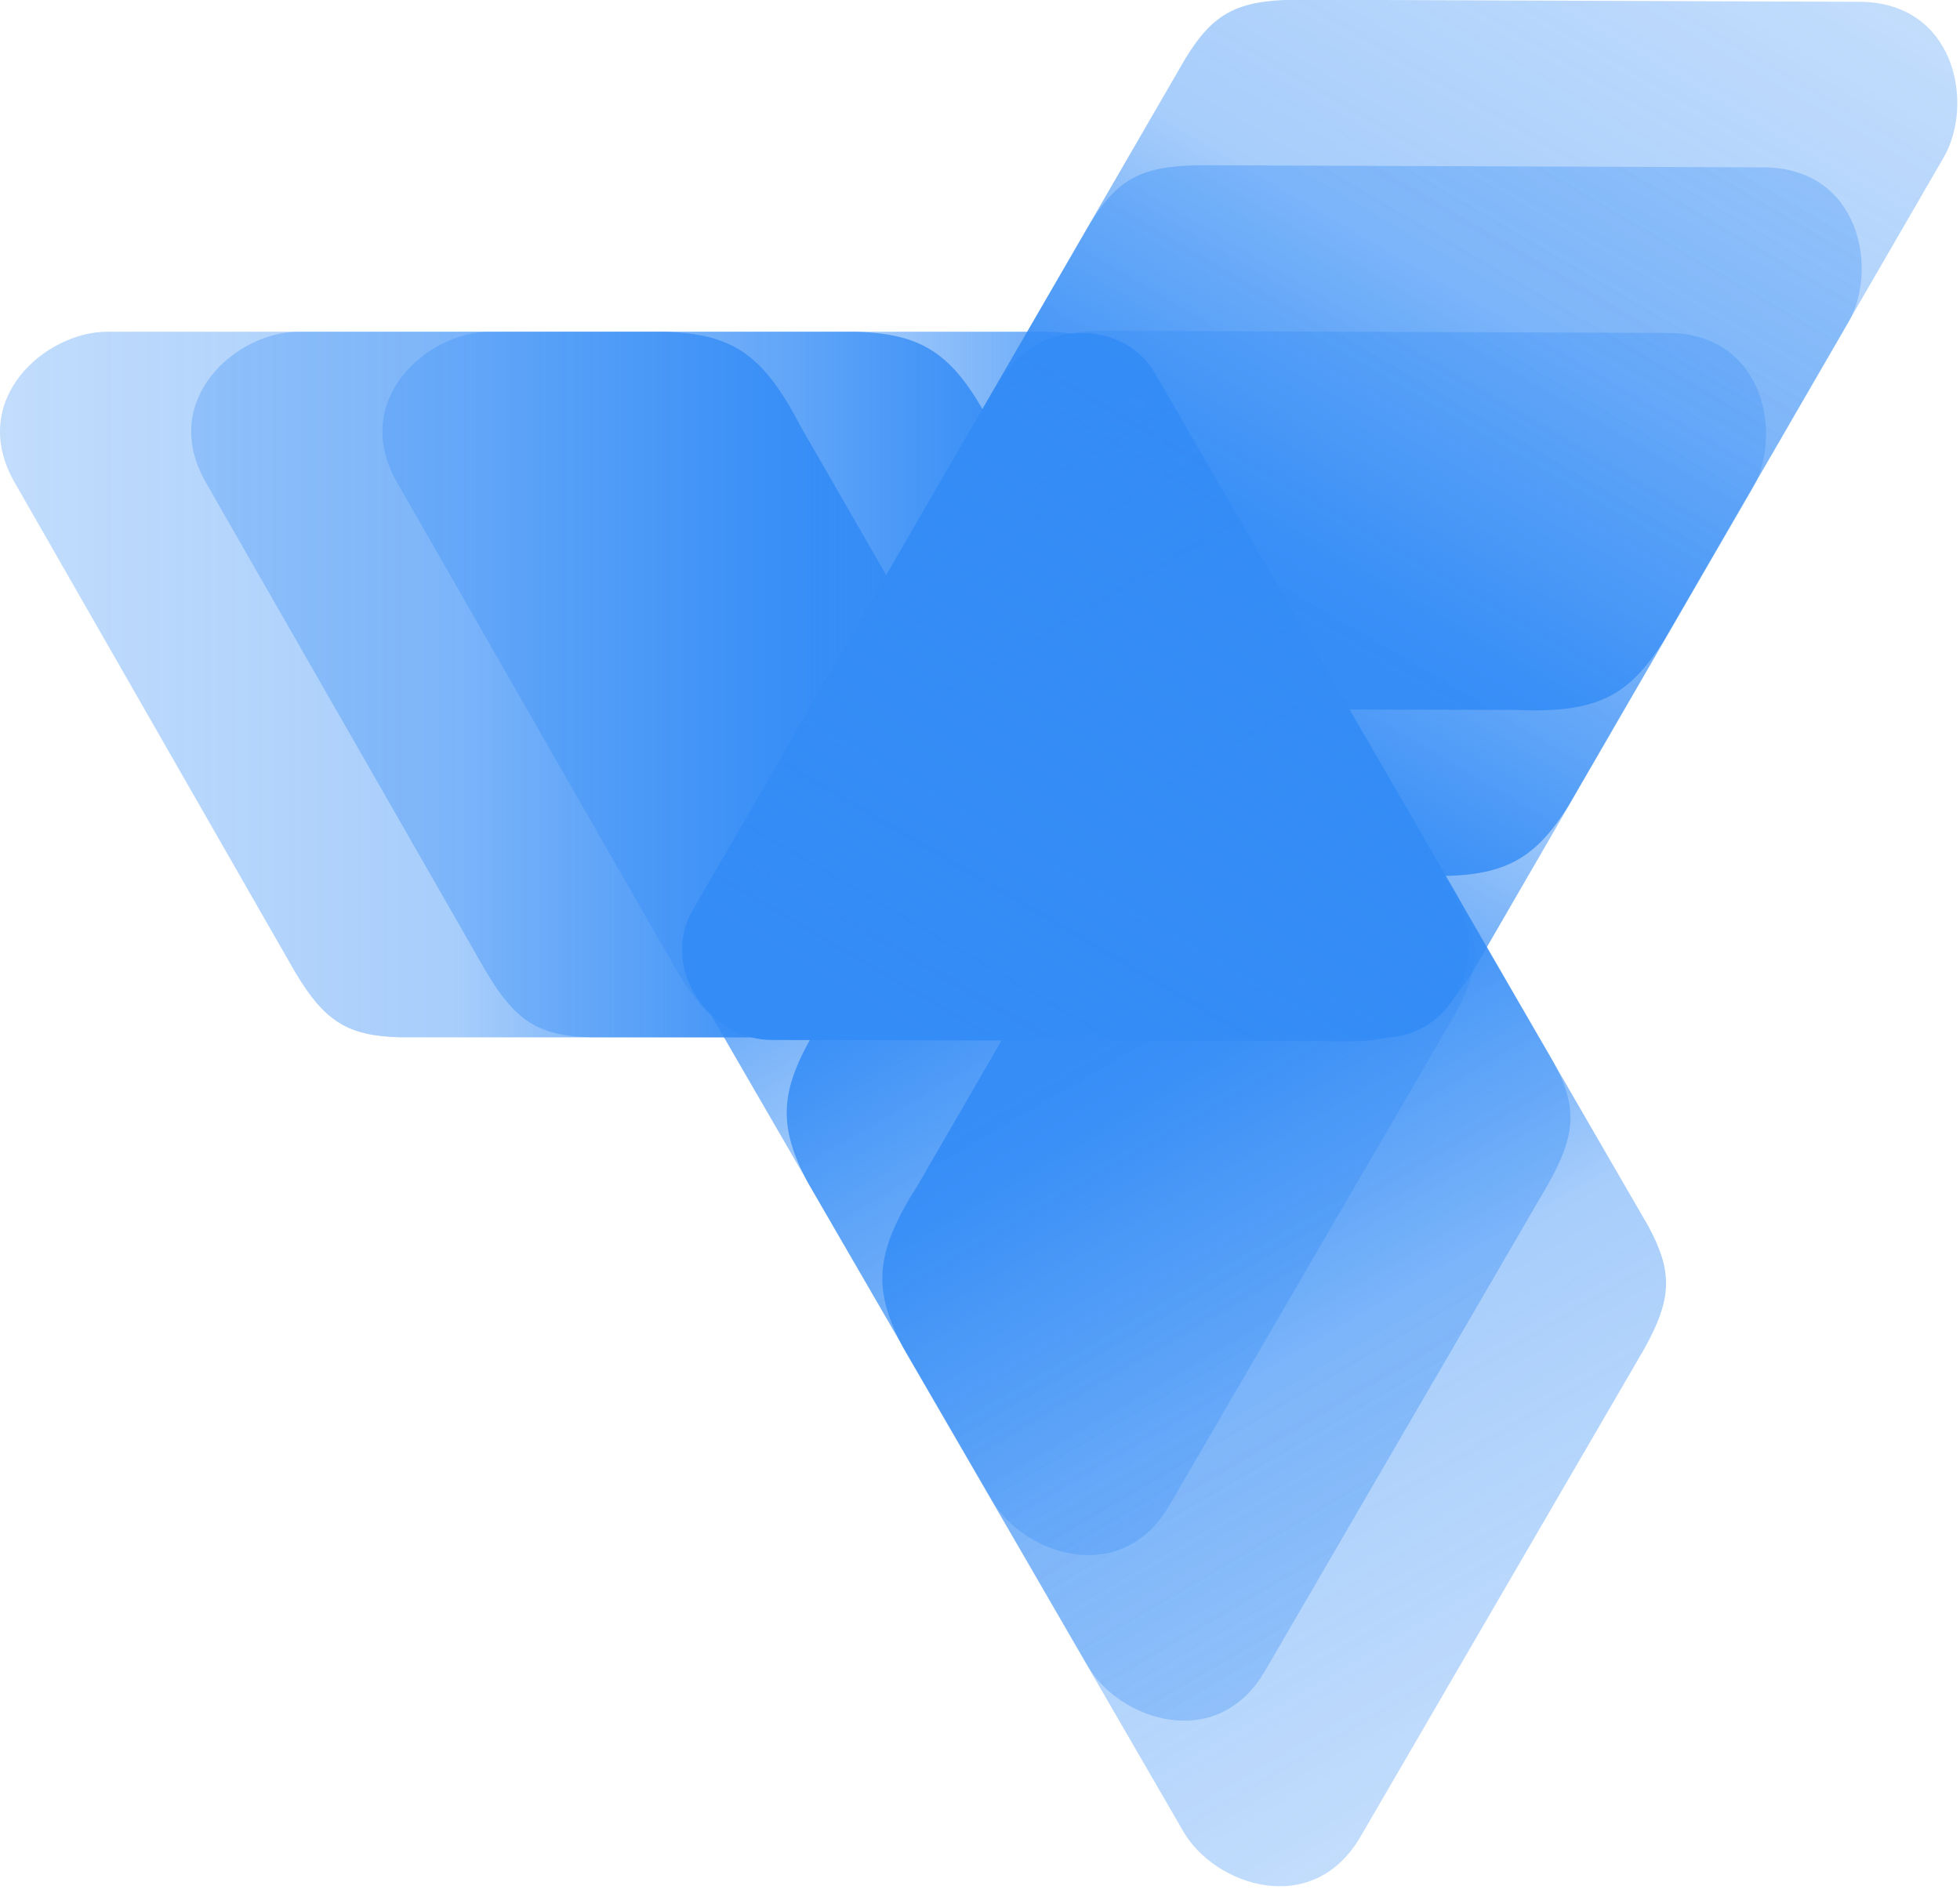 <?xml version="1.0" encoding="UTF-8" standalone="no"?>
<!DOCTYPE svg PUBLIC "-//W3C//DTD SVG 1.1//EN" "http://www.w3.org/Graphics/SVG/1.1/DTD/svg11.dtd">
<svg width="100%" height="100%" viewBox="0 0 205 198" version="1.1" xmlns="http://www.w3.org/2000/svg" xmlns:xlink="http://www.w3.org/1999/xlink" xml:space="preserve" xmlns:serif="http://www.serif.com/" style="fill-rule:evenodd;clip-rule:evenodd;stroke-linejoin:round;stroke-miterlimit:2;">
    <g transform="matrix(1,0,0,1,-243.177,-126.558)">
        <g transform="matrix(0.453,0,0,0.418,222.117,107.27)">
            <path d="M231.312,152.786C222.607,134.646 215.549,129.714 200.009,129.161L71.272,129.161C57.059,129.161 38.848,146.051 49.883,166.921L114.541,289.266C121.473,301.917 126.785,305.404 138.914,305.761L278.277,305.761C293.112,305.473 302.229,286.167 294.671,272.14L231.312,152.786Z" style="fill:url(#_Linear1);"/>
        </g>
        <g transform="matrix(0.453,0,0,0.418,242.117,107.27)">
            <path d="M231.312,152.786C222.607,134.646 215.549,129.714 200.009,129.161L71.272,129.161C57.059,129.161 38.848,146.051 49.883,166.921L114.541,289.266C121.473,301.917 126.785,305.404 138.914,305.761L278.277,305.761C293.112,305.473 302.229,286.167 294.671,272.14L231.312,152.786Z" style="fill:url(#_Linear2);"/>
        </g>
        <g transform="matrix(0.453,0,0,0.418,262.117,107.27)">
            <path d="M231.312,152.786C222.607,134.646 215.549,129.714 200.009,129.161L71.272,129.161C57.059,129.161 38.848,146.051 49.883,166.921L114.541,289.266C121.473,301.917 126.785,305.404 138.914,305.761L278.277,305.761C293.112,305.473 302.229,286.167 294.671,272.14L231.312,152.786Z" style="fill:url(#_Linear3);"/>
        </g>
        <g transform="matrix(-0.227,0.392,-0.362,-0.209,509.407,142.08)">
            <path d="M231.312,152.786C222.607,134.646 215.549,129.714 200.009,129.161L71.272,129.161C57.059,129.161 38.848,146.051 49.883,166.921L114.541,289.266C121.473,301.917 126.785,305.404 138.914,305.761L278.277,305.761C293.112,305.473 302.229,286.167 294.671,272.14L231.312,152.786Z" style="fill:url(#_Linear4);"/>
        </g>
        <g transform="matrix(-0.227,0.392,-0.362,-0.209,499.407,159.4)">
            <path d="M231.312,152.786C222.607,134.646 215.549,129.714 200.009,129.161L71.272,129.161C57.059,129.161 38.848,146.051 49.883,166.921L114.541,289.266C121.473,301.917 126.785,305.404 138.914,305.761L278.277,305.761C293.112,305.473 302.229,286.167 294.671,272.14L231.312,152.786Z" style="fill:url(#_Linear5);"/>
        </g>
        <g transform="matrix(-0.227,-0.392,0.362,-0.209,336.385,373.115)">
            <path d="M231.312,152.786C222.607,134.646 215.549,129.714 200.009,129.161L71.272,129.161C57.059,129.161 38.848,146.051 49.883,166.921L114.541,289.266C121.473,301.917 126.785,305.404 138.914,305.761L278.277,305.761C293.112,305.473 302.229,286.167 294.671,272.14L231.312,152.786Z" style="fill:url(#_Linear6);"/>
        </g>
        <g transform="matrix(-0.227,-0.392,0.362,-0.209,326.385,355.795)">
            <path d="M231.312,152.786C222.607,134.646 215.549,129.714 200.009,129.161L71.272,129.161C57.059,129.161 38.848,146.051 49.883,166.921L114.541,289.266C121.473,301.917 126.785,305.404 138.914,305.761L278.277,305.761C293.112,305.473 302.229,286.167 294.671,272.14L231.312,152.786Z" style="fill:url(#_Linear7);"/>
        </g>
        <g transform="matrix(-0.227,-0.392,0.362,-0.209,316.385,338.474)">
            <path d="M231.312,152.786C222.607,134.646 215.549,129.714 200.009,129.161L71.272,129.161C57.059,129.161 38.848,146.051 49.883,166.921L114.541,289.266C121.473,301.917 126.785,305.404 138.914,305.761L278.277,305.761C293.112,305.473 302.229,286.167 294.671,272.14L231.312,152.786Z" style="fill:url(#_Linear8);"/>
        </g>
        <g transform="matrix(-0.227,0.392,-0.362,-0.209,489.407,176.721)">
            <path d="M231.312,152.786C222.607,134.646 215.549,129.714 200.009,129.161L71.272,129.161C57.059,129.161 38.848,146.051 49.883,166.921L114.541,289.266C121.473,301.917 126.785,305.404 138.914,305.761L278.277,305.761C293.112,305.473 302.229,286.167 294.671,272.14L231.312,152.786Z" style="fill:url(#_Linear9);"/>
        </g>
    </g>
    <defs>
        <linearGradient id="_Linear1" x1="0" y1="0" x2="1" y2="0" gradientUnits="userSpaceOnUse" gradientTransform="matrix(250.894,0,0,176.6,46.49,217.461)"><stop offset="0" style="stop-color:rgb(52,140,246);stop-opacity:0.3"/><stop offset="0.42" style="stop-color:rgb(52,140,246);stop-opacity:0.43"/><stop offset="0.76" style="stop-color:rgb(52,140,246);stop-opacity:0.93"/><stop offset="1" style="stop-color:rgb(52,140,246);stop-opacity:1"/></linearGradient>
        <linearGradient id="_Linear2" x1="0" y1="0" x2="1" y2="0" gradientUnits="userSpaceOnUse" gradientTransform="matrix(250.894,0,0,176.6,46.49,217.461)"><stop offset="0" style="stop-color:rgb(52,140,246);stop-opacity:0.3"/><stop offset="0.42" style="stop-color:rgb(52,140,246);stop-opacity:0.43"/><stop offset="0.76" style="stop-color:rgb(52,140,246);stop-opacity:0.93"/><stop offset="1" style="stop-color:rgb(52,140,246);stop-opacity:1"/></linearGradient>
        <linearGradient id="_Linear3" x1="0" y1="0" x2="1" y2="0" gradientUnits="userSpaceOnUse" gradientTransform="matrix(250.894,0,0,176.6,46.49,217.461)"><stop offset="0" style="stop-color:rgb(52,140,246);stop-opacity:0.3"/><stop offset="0.42" style="stop-color:rgb(52,140,246);stop-opacity:0.43"/><stop offset="0.76" style="stop-color:rgb(52,140,246);stop-opacity:0.93"/><stop offset="1" style="stop-color:rgb(52,140,246);stop-opacity:1"/></linearGradient>
        <linearGradient id="_Linear4" x1="0" y1="0" x2="1" y2="0" gradientUnits="userSpaceOnUse" gradientTransform="matrix(250.894,0,0,176.6,46.49,217.461)"><stop offset="0" style="stop-color:rgb(52,140,246);stop-opacity:0.3"/><stop offset="0.42" style="stop-color:rgb(52,140,246);stop-opacity:0.43"/><stop offset="0.76" style="stop-color:rgb(52,140,246);stop-opacity:0.93"/><stop offset="1" style="stop-color:rgb(52,140,246);stop-opacity:1"/></linearGradient>
        <linearGradient id="_Linear5" x1="0" y1="0" x2="1" y2="0" gradientUnits="userSpaceOnUse" gradientTransform="matrix(250.894,0,0,176.6,46.49,217.461)"><stop offset="0" style="stop-color:rgb(52,140,246);stop-opacity:0.3"/><stop offset="0.42" style="stop-color:rgb(52,140,246);stop-opacity:0.43"/><stop offset="0.76" style="stop-color:rgb(52,140,246);stop-opacity:0.93"/><stop offset="1" style="stop-color:rgb(52,140,246);stop-opacity:1"/></linearGradient>
        <linearGradient id="_Linear6" x1="0" y1="0" x2="1" y2="0" gradientUnits="userSpaceOnUse" gradientTransform="matrix(250.894,0,0,176.6,46.49,217.461)"><stop offset="0" style="stop-color:rgb(52,140,246);stop-opacity:0.3"/><stop offset="0.42" style="stop-color:rgb(52,140,246);stop-opacity:0.43"/><stop offset="0.76" style="stop-color:rgb(52,140,246);stop-opacity:0.93"/><stop offset="1" style="stop-color:rgb(52,140,246);stop-opacity:1"/></linearGradient>
        <linearGradient id="_Linear7" x1="0" y1="0" x2="1" y2="0" gradientUnits="userSpaceOnUse" gradientTransform="matrix(250.894,0,0,176.6,46.49,217.461)"><stop offset="0" style="stop-color:rgb(52,140,246);stop-opacity:0.3"/><stop offset="0.42" style="stop-color:rgb(52,140,246);stop-opacity:0.43"/><stop offset="0.76" style="stop-color:rgb(52,140,246);stop-opacity:0.93"/><stop offset="1" style="stop-color:rgb(52,140,246);stop-opacity:1"/></linearGradient>
        <linearGradient id="_Linear8" x1="0" y1="0" x2="1" y2="0" gradientUnits="userSpaceOnUse" gradientTransform="matrix(250.894,0,0,176.6,46.49,217.461)"><stop offset="0" style="stop-color:rgb(52,140,246);stop-opacity:0.3"/><stop offset="0.42" style="stop-color:rgb(52,140,246);stop-opacity:0.43"/><stop offset="0.76" style="stop-color:rgb(52,140,246);stop-opacity:0.93"/><stop offset="1" style="stop-color:rgb(52,140,246);stop-opacity:1"/></linearGradient>
        <linearGradient id="_Linear9" x1="0" y1="0" x2="1" y2="0" gradientUnits="userSpaceOnUse" gradientTransform="matrix(250.894,0,0,176.6,46.49,217.461)"><stop offset="0" style="stop-color:rgb(52,140,246);stop-opacity:0.3"/><stop offset="0.42" style="stop-color:rgb(52,140,246);stop-opacity:0.43"/><stop offset="0.76" style="stop-color:rgb(52,140,246);stop-opacity:0.93"/><stop offset="1" style="stop-color:rgb(52,140,246);stop-opacity:1"/></linearGradient>
    </defs>
</svg>
